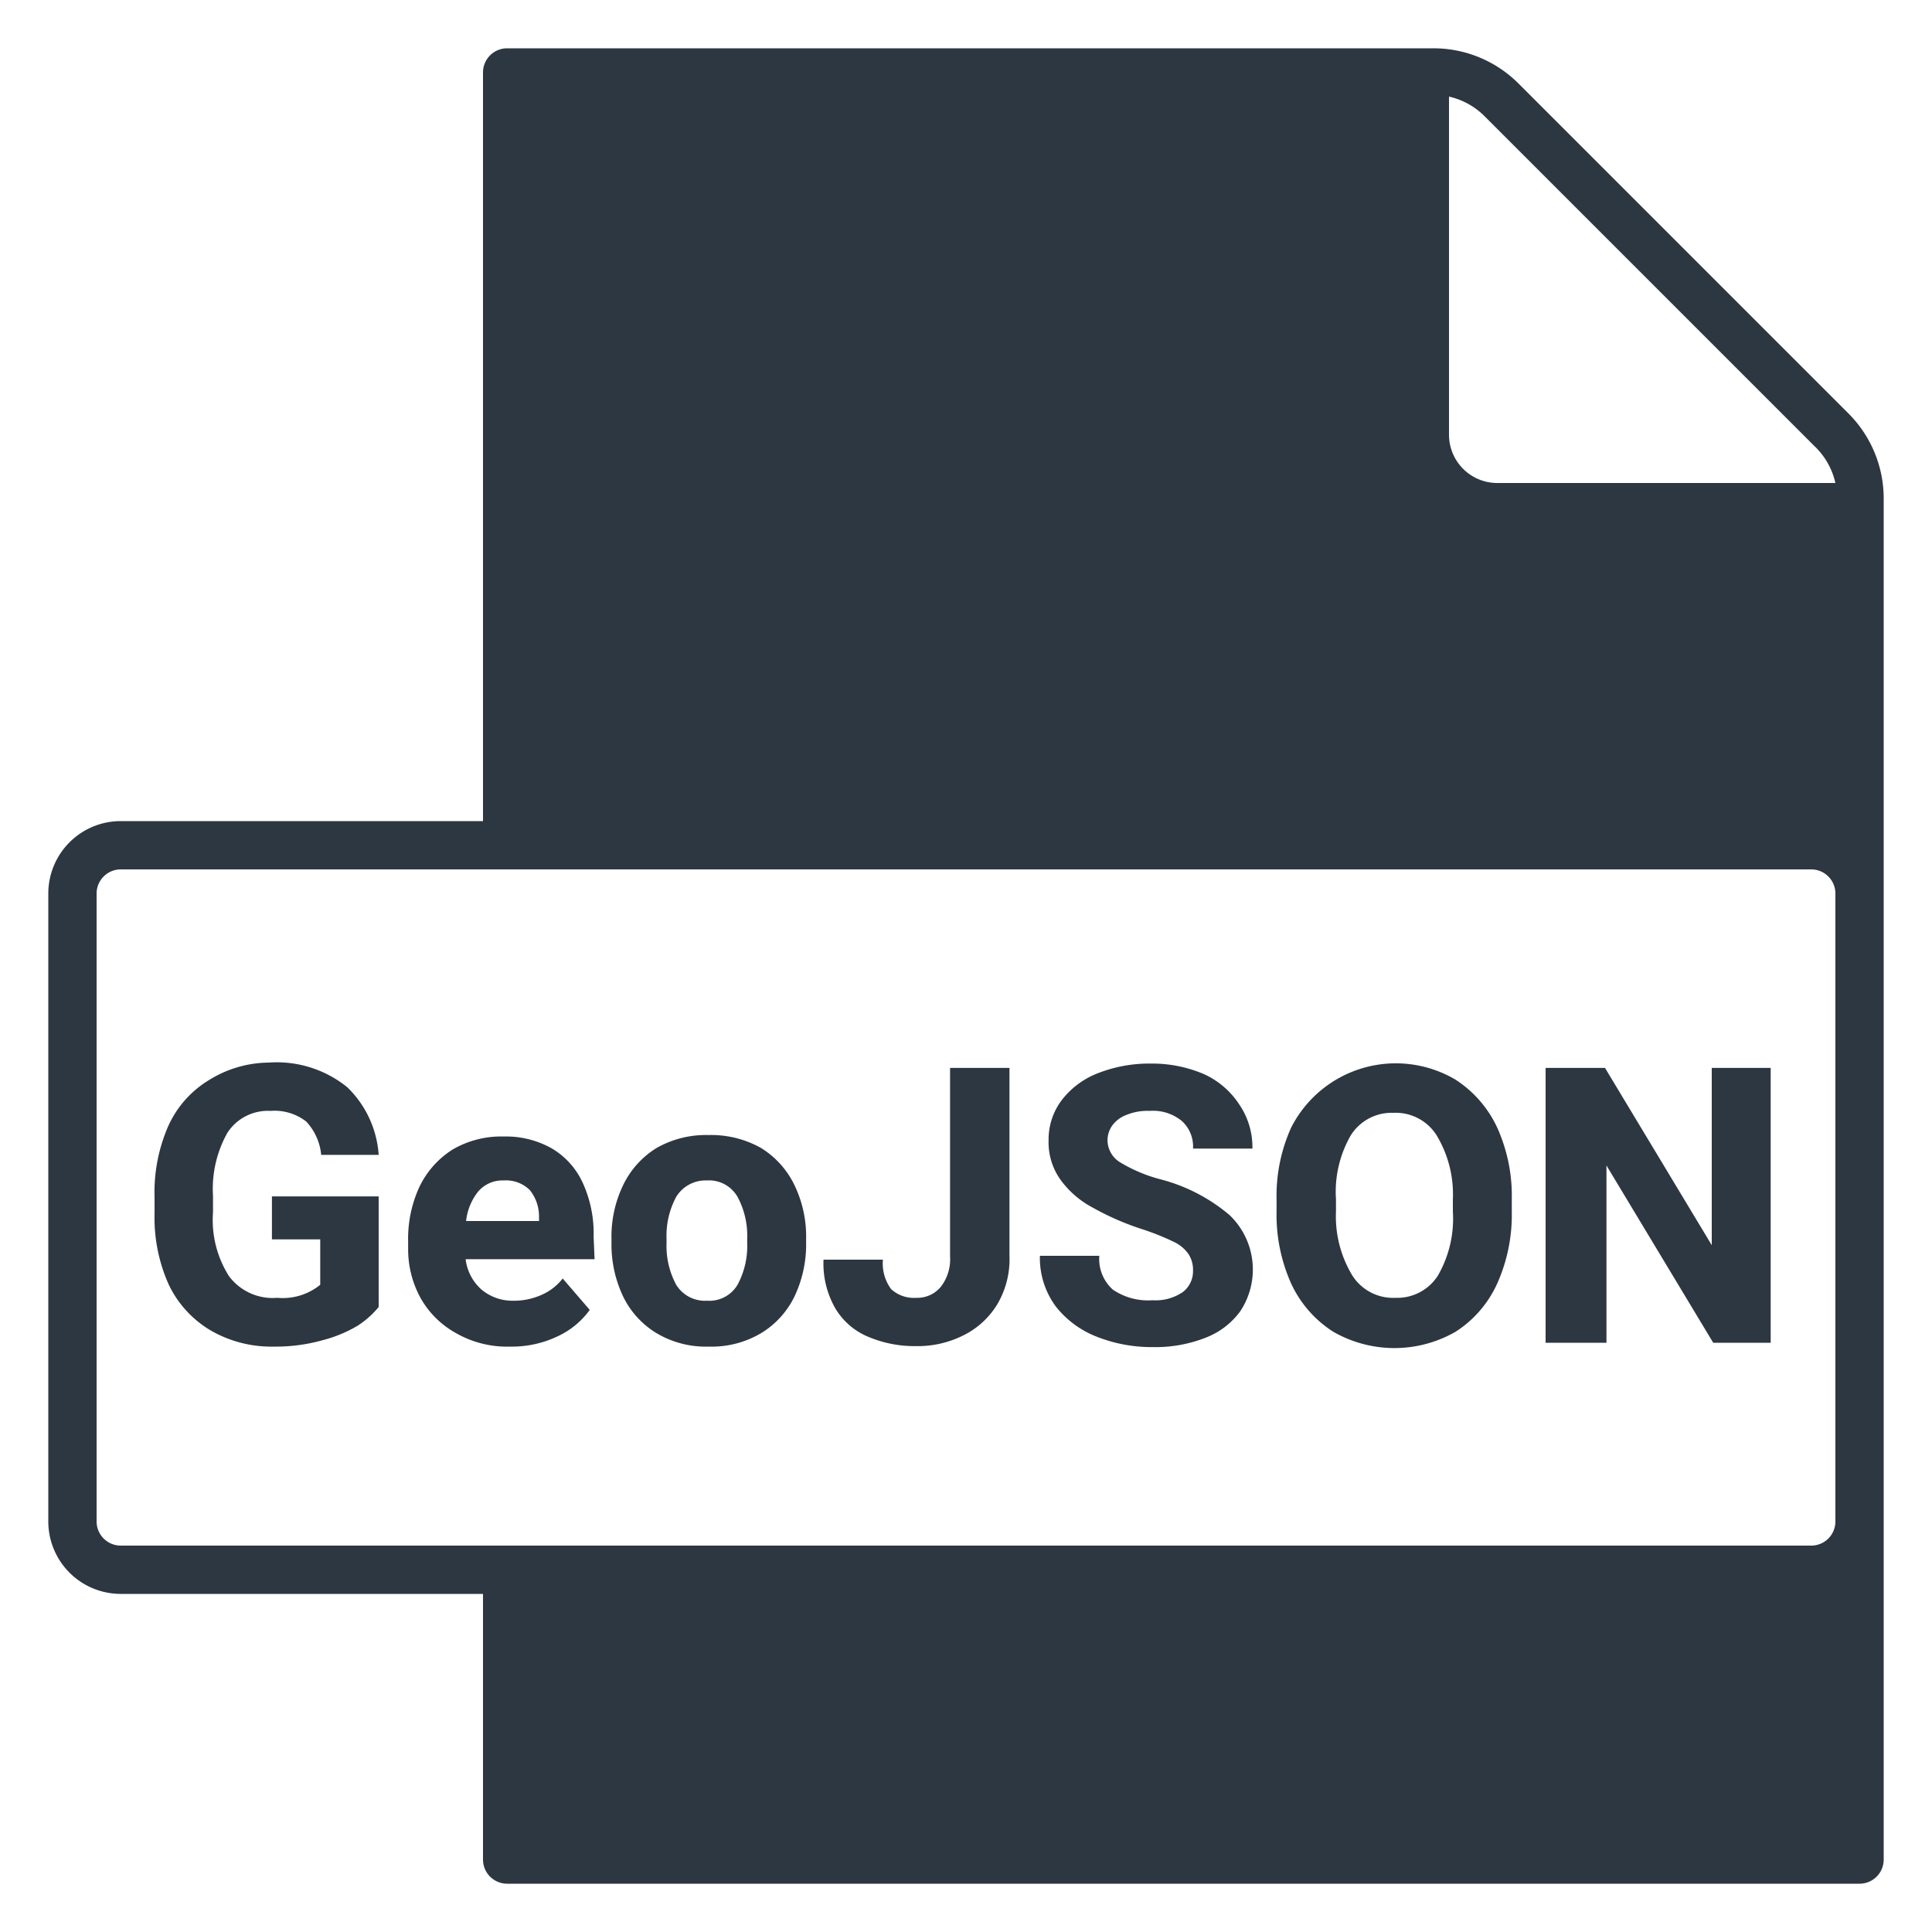 <svg xmlns="http://www.w3.org/2000/svg" viewBox="0 0 40 40">
  <path fill="#2d3741" d="M38.27,8.56,31.44,1.73A2.49,2.49,0,0,0,29.67,1H10.5a.5.5,0,0,0-.5.5V17H2.5A1.5,1.5,0,0,0,1,18.5v13A1.5,1.5,0,0,0,2.5,33H10v5.5a.5.5,0,0,0,.5.5h28a.5.5,0,0,0,.5-.5V10.33A2.49,2.49,0,0,0,38.27,8.56ZM30,2a1.51,1.51,0,0,1,.73.4l6.83,6.83A1.51,1.51,0,0,1,38,10H31a1,1,0,0,1-1-1ZM38,31.5a.5.5,0,0,1-.5.5H2.5a.5.5,0,0,1-.5-.5v-13a.5.5,0,0,1,.5-.5h35a.5.5,0,0,1,.5.5Z" />
  <path fill="#2d3741" d="M7.4,27.45a2.77,2.77,0,0,1-.73.3,3.58,3.58,0,0,1-1,.13,2.51,2.51,0,0,1-1.3-.33,2.21,2.21,0,0,1-.87-.94,3.38,3.38,0,0,1-.3-1.49v-.33a3.42,3.42,0,0,1,.29-1.49,2.14,2.14,0,0,1,.84-.94A2.37,2.37,0,0,1,5.56,22a2.32,2.32,0,0,1,1.63.51,2.15,2.15,0,0,1,.65,1.4H6.65a1.17,1.17,0,0,0-.31-.69A1.07,1.07,0,0,0,5.6,23a1,1,0,0,0-.89.45,2.37,2.37,0,0,0-.3,1.31v.34a2.17,2.17,0,0,0,.33,1.32,1.13,1.13,0,0,0,1,.45,1.23,1.23,0,0,0,.89-.27v-.94h-1v-.89H7.84v2.29A1.86,1.86,0,0,1,7.4,27.45Z" />
  <path fill="#2d3741" d="M12.31,26.07H9.64a1,1,0,0,0,.33.63,1,1,0,0,0,.67.23,1.39,1.39,0,0,0,.57-.12,1.12,1.12,0,0,0,.44-.34l.56.65a1.7,1.7,0,0,1-.65.54,2.2,2.2,0,0,1-1,.22,2.12,2.12,0,0,1-1.12-.28,1.88,1.88,0,0,1-.74-.74,2.09,2.09,0,0,1-.25-1v-.15a2.57,2.57,0,0,1,.23-1.13,1.87,1.87,0,0,1,.69-.78,2,2,0,0,1,1.06-.27,1.93,1.93,0,0,1,1,.25,1.6,1.6,0,0,1,.64.72,2.51,2.51,0,0,1,.22,1.1Zm-1.15-.88a.87.87,0,0,0-.19-.55.7.7,0,0,0-.54-.2.66.66,0,0,0-.53.23,1.18,1.18,0,0,0-.25.61h1.51Z" />
  <path fill="#2d3741" d="M12.9,24.54a1.84,1.84,0,0,1,.69-.77,2.06,2.06,0,0,1,1.08-.27,2.1,2.1,0,0,1,1.09.27,1.84,1.84,0,0,1,.69.77,2.45,2.45,0,0,1,.24,1.11v.08a2.51,2.51,0,0,1-.24,1.11,1.81,1.81,0,0,1-.69.76,2,2,0,0,1-1.08.28,2,2,0,0,1-1.09-.28,1.81,1.81,0,0,1-.69-.76,2.51,2.51,0,0,1-.24-1.11v-.08A2.45,2.45,0,0,1,12.9,24.54ZM14,26.6a.7.7,0,0,0,.64.33.68.68,0,0,0,.63-.33,1.7,1.7,0,0,0,.2-.87v-.08a1.7,1.7,0,0,0-.2-.87.68.68,0,0,0-.64-.34.71.71,0,0,0-.63.34,1.7,1.7,0,0,0-.2.87v.08A1.7,1.7,0,0,0,14,26.6Z" />
  <path fill="#2d3741" d="M20.9,22.11V26a1.83,1.83,0,0,1-.25,1,1.7,1.7,0,0,1-.69.64,2.11,2.11,0,0,1-1,.23,2.46,2.46,0,0,1-1-.2,1.42,1.42,0,0,1-.67-.59,1.86,1.86,0,0,1-.24-1h1.23a.89.89,0,0,0,.17.61.7.7,0,0,0,.52.18.63.63,0,0,0,.51-.23.93.93,0,0,0,.19-.63V22.11Z" />
  <path fill="#2d3741" d="M22.62,25a1.94,1.94,0,0,1-.66-.57,1.33,1.33,0,0,1-.25-.82,1.35,1.35,0,0,1,.27-.83,1.73,1.73,0,0,1,.75-.56,2.92,2.92,0,0,1,1.1-.2,2.73,2.73,0,0,1,1.1.22,1.73,1.73,0,0,1,.73.63,1.57,1.57,0,0,1,.27.91H24.7a.71.71,0,0,0-.23-.57A.94.94,0,0,0,23.8,23a1.13,1.13,0,0,0-.47.08.64.64,0,0,0-.3.22.53.53,0,0,0-.1.32.54.54,0,0,0,.27.45,3.15,3.15,0,0,0,.84.35,3.61,3.61,0,0,1,1.42.74,1.56,1.56,0,0,1,.21,2,1.6,1.6,0,0,1-.72.54,2.83,2.83,0,0,1-1.09.19,3.08,3.08,0,0,1-1.14-.21,2,2,0,0,1-.86-.63A1.69,1.69,0,0,1,21.53,26h1.23a.85.85,0,0,0,.28.7,1.29,1.29,0,0,0,.82.22,1,1,0,0,0,.63-.17.54.54,0,0,0,.21-.44.59.59,0,0,0-.09-.34.76.76,0,0,0-.31-.26,5.29,5.29,0,0,0-.68-.27A5.57,5.57,0,0,1,22.62,25Z" />
  <path fill="#2d3741" d="M31,26.57a2.32,2.32,0,0,1-.86,1,2.54,2.54,0,0,1-2.54,0,2.35,2.35,0,0,1-.87-1,3.48,3.48,0,0,1-.3-1.49v-.25a3.43,3.43,0,0,1,.3-1.48,2.43,2.43,0,0,1,3.4-1,2.37,2.37,0,0,1,.87,1,3.43,3.43,0,0,1,.3,1.48v.25A3.48,3.48,0,0,1,31,26.57ZM29.74,23.5a1,1,0,0,0-.89-.46,1,1,0,0,0-.88.46,2.34,2.34,0,0,0-.31,1.33v.25A2.36,2.36,0,0,0,28,26.41a1,1,0,0,0,.89.46,1,1,0,0,0,.88-.46,2.36,2.36,0,0,0,.31-1.33v-.25A2.36,2.36,0,0,0,29.74,23.5Z" />
  <path fill="#2d3741" d="M35.47,27.8l-2.21-3.67V27.8H32V22.11h1.23l2.21,3.67V22.11h1.22V27.8Z" />
</svg>
